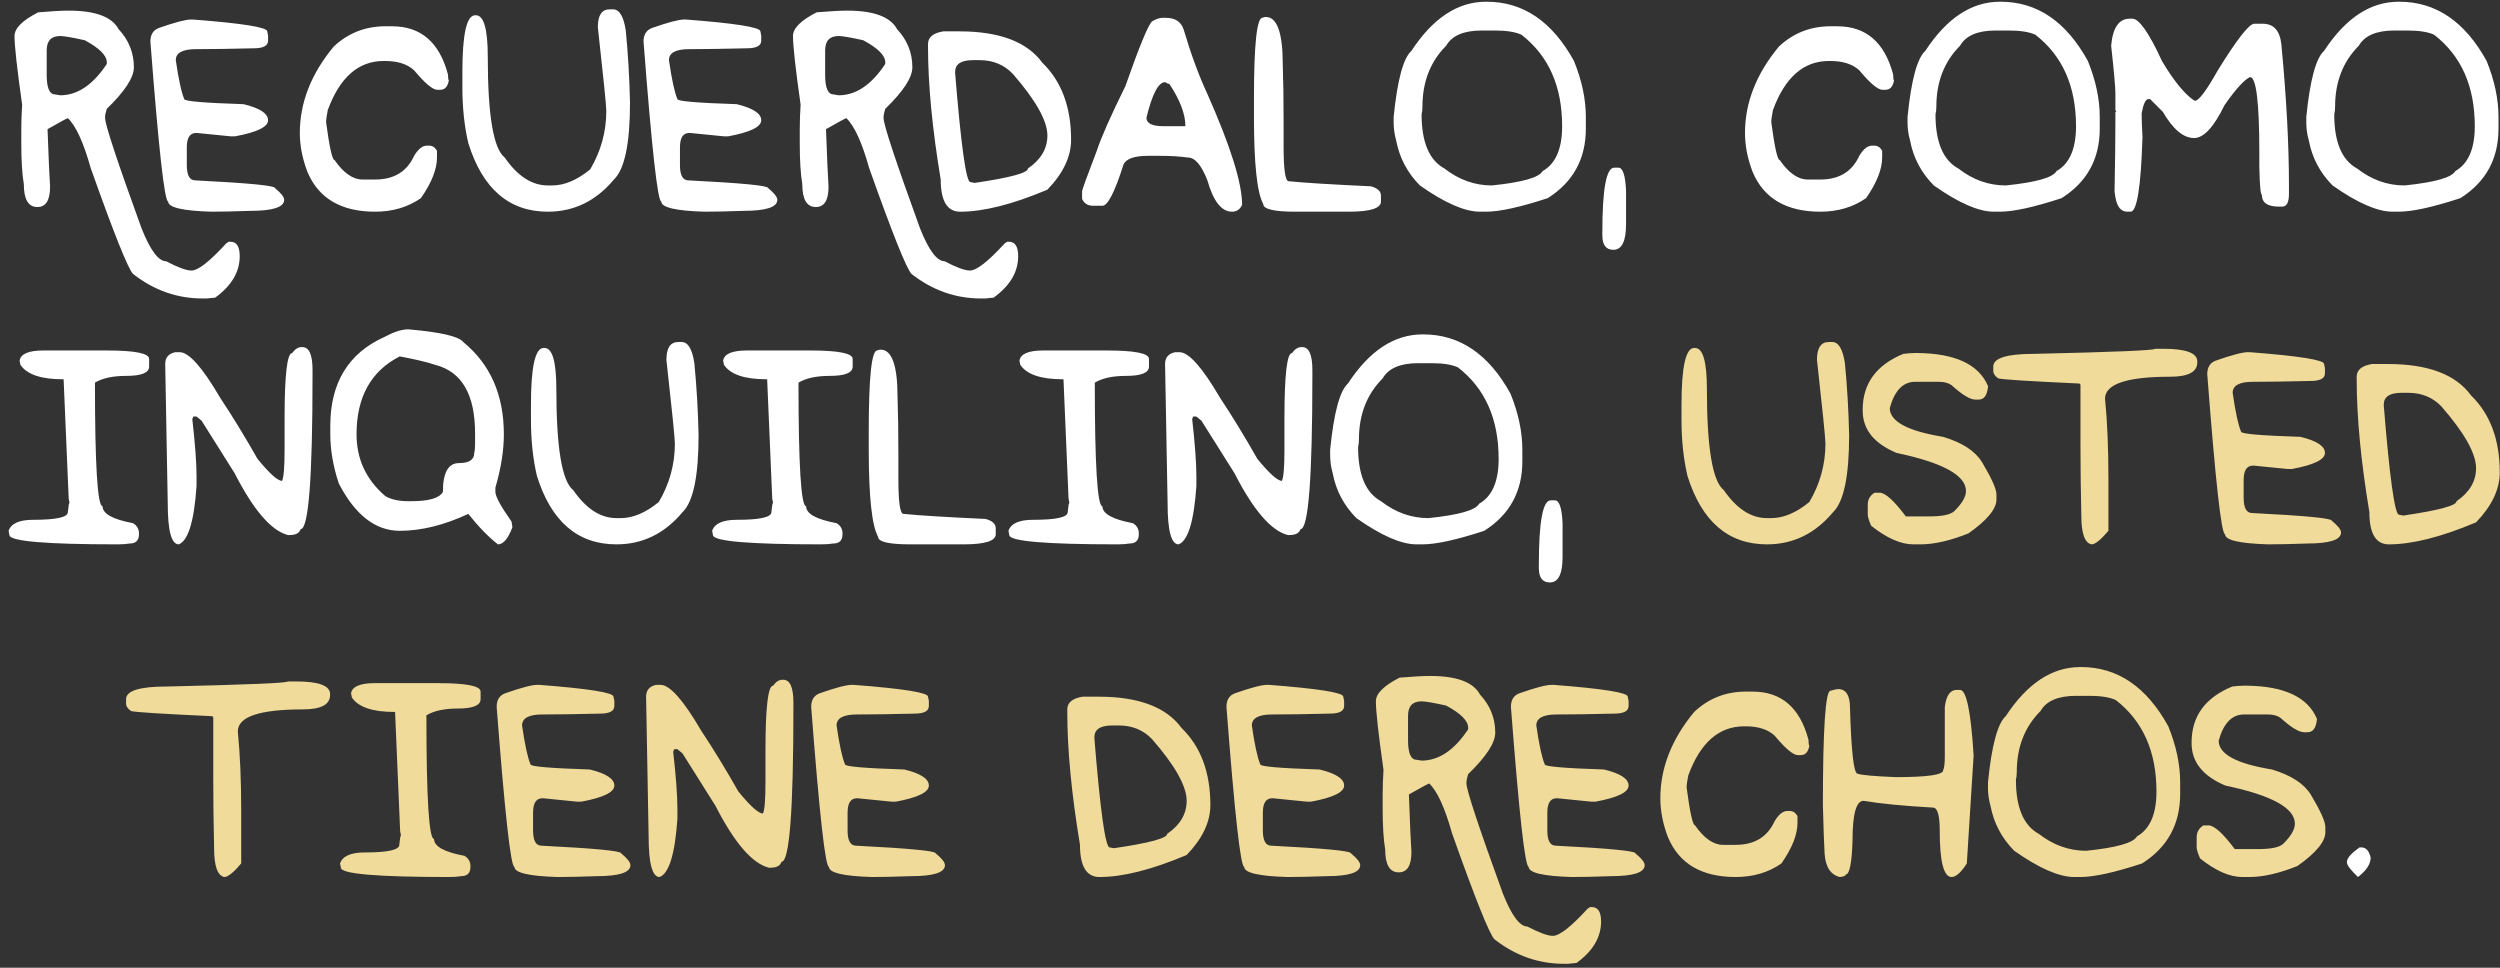 <svg width="248" height="96" viewBox="0 0 248 96" fill="none" xmlns="http://www.w3.org/2000/svg">
<rect x="0" y="0" width="248" height="96" fill="#333333" stroke="none"/>
<path d="M6.815 1.054C9.461 1.054 11.112 1.67 11.77 2.901C12.778 3.979 13.282 5.239 13.282 6.681C13.282 7.688 12.386 9.06 10.595 10.796C10.482 11.16 10.427 11.412 10.427 11.552V11.72C10.427 12.364 11.63 16.003 14.038 22.638C14.906 24.821 15.717 25.913 16.473 25.913C17.649 26.529 18.489 26.837 18.993 26.837C19.651 26.837 20.799 25.941 22.436 24.149L22.688 23.981H22.856C23.472 23.981 23.78 24.457 23.78 25.409C23.78 26.977 22.968 28.349 21.345 29.524L20.505 29.608H20.085C17.565 29.608 15.27 28.797 13.198 27.173C12.694 26.641 11.294 23.142 8.999 16.675C8.285 14.127 7.529 12.476 6.731 11.72C6.647 11.734 5.975 12.098 4.716 12.812C4.828 15.863 4.912 17.767 4.968 18.523C4.968 19.866 4.548 20.538 3.708 20.538C2.812 20.538 2.364 19.782 2.364 18.27C2.196 17.291 2.112 15.919 2.112 14.155V12.812C2.112 12.098 2.14 11.286 2.196 10.376C1.692 6.821 1.44 4.553 1.44 3.573C1.44 2.803 2.224 2.02 3.792 1.222C5.121 1.11 6.129 1.054 6.815 1.054ZM4.632 5.001V7.437C4.632 8.724 4.912 9.368 5.471 9.368L5.975 9.452C7.683 9.452 9.223 8.416 10.595 6.345V6.177C10.595 5.505 9.867 4.777 8.411 3.993C7.151 3.713 6.339 3.573 5.975 3.573C5.079 3.573 4.632 4.049 4.632 5.001ZM18.951 1.936H19.119C24.046 2.313 26.509 2.705 26.509 3.111L26.593 3.531V4.035C26.593 4.539 26.118 4.791 25.166 4.791C22.856 4.847 20.98 4.875 19.539 4.875H19.455C18.111 4.875 17.439 5.239 17.439 5.967C17.719 7.898 17.999 9.186 18.279 9.83C18.279 10.04 20.239 10.208 24.158 10.334C25.782 10.726 26.593 11.258 26.593 11.93C26.593 12.588 25.502 13.12 23.318 13.525H22.898L19.539 13.19H19.455C18.839 13.19 18.531 13.665 18.531 14.617V16.381C18.531 17.389 18.811 17.893 19.371 17.893C24.634 18.159 27.265 18.41 27.265 18.648C27.881 19.152 28.189 19.544 28.189 19.824C28.189 20.552 27.069 20.916 24.83 20.916C23.276 20.972 21.988 21 20.966 21C18.111 20.916 16.683 20.58 16.683 19.992C16.319 19.992 15.732 14.701 14.92 4.119C14.92 3.433 15.2 2.985 15.759 2.775C17.355 2.215 18.419 1.936 18.951 1.936ZM38.897 2.607C41.753 2.607 43.6 4.203 44.44 7.395C44.44 7.716 44.468 7.912 44.524 7.982C44.412 8.598 44.132 8.906 43.684 8.906H43.348C42.886 8.878 42.131 8.234 41.081 6.975C40.409 6.359 39.457 6.051 38.225 6.051H38.057C35.552 6.051 33.704 7.674 32.514 10.922C32.402 11.496 32.346 11.888 32.346 12.098C32.682 14.617 32.962 15.877 33.186 15.877C34.082 17.165 35.006 17.809 35.958 17.809H37.218C39.079 17.809 40.367 17.025 41.081 15.457C41.487 14.785 41.907 14.449 42.34 14.449H42.593C42.9 14.449 43.152 14.617 43.348 14.953V15.625C43.348 16.787 42.816 18.131 41.753 19.656C40.465 20.552 38.953 21 37.218 21C33.844 21 31.605 19.684 30.499 17.053C29.995 15.737 29.743 14.449 29.743 13.19C29.743 10.18 30.863 7.325 33.102 4.623C34.53 3.279 36.238 2.607 38.225 2.607H38.897ZM60.481 0.928H60.817C61.447 0.928 61.867 1.628 62.077 3.027C62.301 5.309 62.441 7.688 62.497 10.166C62.497 14.239 61.965 16.787 60.901 17.809C59.123 19.936 56.94 21 54.35 21C50.501 21 47.87 18.732 46.456 14.197C46.064 12.518 45.868 10.67 45.868 8.654V7.143C45.868 3.391 46.288 1.516 47.128 1.516H47.212C47.995 1.516 48.387 2.887 48.387 5.631C48.387 11.426 48.947 14.757 50.067 15.625C51.341 17.473 52.769 18.396 54.35 18.396H54.77C55.988 18.396 57.248 17.865 58.55 16.801C59.613 14.995 60.145 13.063 60.145 11.006C60.145 10.502 59.865 7.73 59.305 2.691C59.305 1.516 59.697 0.928 60.481 0.928ZM67.872 1.936H68.04C72.967 2.313 75.43 2.705 75.43 3.111L75.514 3.531V4.035C75.514 4.539 75.038 4.791 74.087 4.791C71.777 4.847 69.901 4.875 68.46 4.875H68.376C67.032 4.875 66.36 5.239 66.36 5.967C66.64 7.898 66.92 9.186 67.2 9.83C67.2 10.04 69.16 10.208 73.079 10.334C74.703 10.726 75.514 11.258 75.514 11.93C75.514 12.588 74.423 13.12 72.239 13.525H71.819L68.46 13.19H68.376C67.76 13.19 67.452 13.665 67.452 14.617V16.381C67.452 17.389 67.732 17.893 68.292 17.893C73.555 18.159 76.186 18.41 76.186 18.648C76.802 19.152 77.11 19.544 77.11 19.824C77.11 20.552 75.99 20.916 73.751 20.916C72.197 20.972 70.909 21 69.887 21C67.032 20.916 65.604 20.58 65.604 19.992C65.24 19.992 64.652 14.701 63.84 4.119C63.84 3.433 64.121 2.985 64.68 2.775C66.276 2.215 67.34 1.936 67.872 1.936ZM84.039 1.054C86.684 1.054 88.336 1.67 88.994 2.901C90.002 3.979 90.506 5.239 90.506 6.681C90.506 7.688 89.61 9.06 87.818 10.796C87.706 11.16 87.65 11.412 87.65 11.552V11.72C87.65 12.364 88.854 16.003 91.261 22.638C92.129 24.821 92.941 25.913 93.697 25.913C94.873 26.529 95.713 26.837 96.216 26.837C96.874 26.837 98.022 25.941 99.66 24.149L99.912 23.981H100.08C100.696 23.981 101.004 24.457 101.004 25.409C101.004 26.977 100.192 28.349 98.568 29.524L97.728 29.608H97.308C94.789 29.608 92.493 28.797 90.422 27.173C89.918 26.641 88.518 23.142 86.222 16.675C85.508 14.127 84.753 12.476 83.955 11.72C83.871 11.734 83.199 12.098 81.939 12.812C82.051 15.863 82.135 17.767 82.191 18.523C82.191 19.866 81.771 20.538 80.931 20.538C80.035 20.538 79.588 19.782 79.588 18.27C79.42 17.291 79.336 15.919 79.336 14.155V12.812C79.336 12.098 79.364 11.286 79.42 10.376C78.916 6.821 78.664 4.553 78.664 3.573C78.664 2.803 79.448 2.02 81.015 1.222C82.345 1.11 83.353 1.054 84.039 1.054ZM81.855 5.001V7.437C81.855 8.724 82.135 9.368 82.695 9.368L83.199 9.452C84.907 9.452 86.446 8.416 87.818 6.345V6.177C87.818 5.505 87.09 4.777 85.635 3.993C84.375 3.713 83.563 3.573 83.199 3.573C82.303 3.573 81.855 4.049 81.855 5.001ZM93.571 3.111H95.167C99.142 3.111 101.885 4.147 103.397 6.219C105.301 8.066 106.253 10.614 106.253 13.861C106.253 15.541 105.469 17.193 103.901 18.816C100.458 20.272 97.574 21 95.251 21C93.963 21 93.319 19.936 93.319 17.809C92.479 12.77 92.059 8.374 92.059 4.623V4.371C92.059 3.699 92.563 3.279 93.571 3.111ZM94.747 7.227C95.335 14.449 95.839 18.061 96.258 18.061L96.678 18.145C100.206 17.627 101.969 17.151 101.969 16.717C103.257 15.835 103.901 14.743 103.901 13.441C103.901 11.986 102.753 9.942 100.458 7.311C99.59 6.415 98.498 5.967 97.182 5.967H96.51C95.335 5.967 94.747 6.359 94.747 7.143V7.227ZM115.323 1.768H115.659C116.583 1.768 117.171 2.16 117.423 2.943C118.15 5.393 118.934 7.521 119.774 9.326C122.07 14.491 123.217 18.159 123.217 20.328C123.008 20.776 122.672 21 122.21 21C121.174 21 120.362 19.964 119.774 17.893C119.186 16.381 118.542 15.625 117.842 15.625C117.031 15.513 116.079 15.457 114.987 15.457H113.895C112.551 15.457 111.74 15.737 111.46 16.297C110.592 19.04 109.892 20.412 109.36 20.412H108.436C107.918 20.412 107.554 20.188 107.344 19.74V18.984C107.344 18.83 107.82 17.515 108.772 15.037C109.22 13.665 110.172 11.51 111.628 8.57C113.069 4.469 113.965 2.313 114.315 2.104C114.693 1.88 115.029 1.768 115.323 1.768ZM113.727 11.678C113.727 12.238 114.287 12.518 115.407 12.518H117.591C117.591 11.314 117.059 9.914 115.995 8.318C115.897 8.318 115.757 8.262 115.575 8.15C114.917 8.15 114.301 9.326 113.727 11.678ZM125.569 1.684C126.689 1.684 127.249 3.251 127.249 6.387C127.305 7.94 127.333 9.9 127.333 12.266V14.533C127.333 16.829 127.501 17.977 127.837 17.977C129.334 18.131 132.05 18.299 135.983 18.48C136.655 18.662 136.991 18.97 136.991 19.404V19.992C136.991 20.664 135.927 21 133.8 21H128.509C126.381 21 125.317 20.748 125.317 20.244C124.701 19.138 124.393 16.255 124.393 11.594V9.746C124.393 4.427 124.673 1.768 125.233 1.768C125.331 1.712 125.443 1.684 125.569 1.684ZM147.405 0.172H147.489C151.1 0.172 153.984 2.132 156.139 6.051C156.923 7.982 157.315 9.83 157.315 11.594V12.77C157.315 15.765 156.055 18.061 153.536 19.656C150.806 20.552 148.763 21 147.405 21H146.817C145.305 21 143.318 20.132 140.854 18.396C139.608 17.137 138.825 15.653 138.503 13.945C138.335 13.357 138.251 12.77 138.251 12.182V11.594C138.615 7.954 139.203 5.771 140.014 5.043C142.142 1.796 144.606 0.172 147.405 0.172ZM141.022 11.342C141.022 14.099 141.778 15.891 143.29 16.717C144.731 17.837 146.299 18.396 147.993 18.396C151.002 18.088 152.682 17.613 153.032 16.969C154.32 16.241 154.964 14.757 154.964 12.518C154.964 8.556 153.62 5.533 150.932 3.447C150.316 3.167 149.449 3.027 148.329 3.027H146.985C145.207 3.027 144.032 3.531 143.458 4.539C141.89 6.107 141.106 8.122 141.106 10.586C141.106 10.88 141.078 11.132 141.022 11.342ZM160.549 16.633C160.982 16.633 161.234 17.389 161.304 18.9V22.26C161.304 23.939 160.884 24.779 160.045 24.779C159.317 24.779 158.953 24.303 158.953 23.352V23.016C158.953 18.76 159.345 16.633 160.129 16.633H160.549ZM182.259 2.607C185.114 2.607 186.962 4.203 187.801 7.395C187.801 7.716 187.829 7.912 187.885 7.982C187.773 8.598 187.494 8.906 187.046 8.906H186.71C186.248 8.878 185.492 8.234 184.442 6.975C183.77 6.359 182.818 6.051 181.587 6.051H181.419C178.913 6.051 177.065 7.674 175.876 10.922C175.764 11.496 175.708 11.888 175.708 12.098C176.044 14.617 176.324 15.877 176.548 15.877C177.443 17.165 178.367 17.809 179.319 17.809H180.579C182.44 17.809 183.728 17.025 184.442 15.457C184.848 14.785 185.268 14.449 185.702 14.449H185.954C186.262 14.449 186.514 14.617 186.71 14.953V15.625C186.71 16.787 186.178 18.131 185.114 19.656C183.826 20.552 182.315 21 180.579 21C177.205 21 174.966 19.684 173.86 17.053C173.356 15.737 173.104 14.449 173.104 13.19C173.104 10.18 174.224 7.325 176.464 4.623C177.891 3.279 179.599 2.607 181.587 2.607H182.259ZM198.384 0.172H198.467C202.079 0.172 204.962 2.132 207.118 6.051C207.902 7.982 208.294 9.83 208.294 11.594V12.77C208.294 15.765 207.034 18.061 204.514 19.656C201.785 20.552 199.741 21 198.384 21H197.796C196.284 21 194.296 20.132 191.833 18.396C190.587 17.137 189.803 15.653 189.481 13.945C189.313 13.357 189.229 12.77 189.229 12.182V11.594C189.593 7.954 190.181 5.771 190.993 5.043C193.12 1.796 195.584 0.172 198.384 0.172ZM192.001 11.342C192.001 14.099 192.757 15.891 194.268 16.717C195.71 17.837 197.278 18.396 198.971 18.396C201.981 18.088 203.661 17.613 204.01 16.969C205.298 16.241 205.942 14.757 205.942 12.518C205.942 8.556 204.598 5.533 201.911 3.447C201.295 3.167 200.427 3.027 199.307 3.027H197.964C196.186 3.027 195.01 3.531 194.436 4.539C192.869 6.107 192.085 8.122 192.085 10.586C192.085 10.88 192.057 11.132 192.001 11.342ZM211.275 1.852H211.527C212.199 1.852 213.179 3.251 214.467 6.051C215.586 7.94 216.622 9.228 217.574 9.914L217.742 9.998C218.12 9.998 218.876 8.99 220.009 6.975C221.913 3.895 223.117 2.355 223.621 2.355H224.461C225.538 2.355 226.154 3.027 226.308 4.371C226.812 9.634 227.064 14.309 227.064 18.396V19.236C227.064 20.076 226.84 20.496 226.392 20.496H226.056C224.937 20.496 224.377 20.104 224.377 19.32C224.251 19.32 224.167 18.396 224.125 16.549V15.121C224.125 10.138 223.817 7.646 223.201 7.646C222.627 7.912 221.787 8.836 220.681 10.418C219.618 12.602 218.61 13.693 217.658 13.693C216.594 13.693 215.558 12.825 214.551 11.09L213.291 9.83H213.123C212.843 9.83 212.619 10.306 212.451 11.258C212.451 11.86 212.479 12.644 212.535 13.609C212.381 18.537 211.989 21 211.359 21H211.023C210.407 21 210.015 20.524 209.847 19.572L209.763 18.984C209.819 16.059 209.847 13.735 209.847 12.014V11.174C209.847 11.118 209.875 11.09 209.931 11.09L209.847 10.922V9.242C209.847 8.654 209.707 7.087 209.427 4.539C209.581 2.747 210.197 1.852 211.275 1.852ZM237.94 0.172H238.024C241.635 0.172 244.519 2.132 246.675 6.051C247.458 7.982 247.85 9.83 247.85 11.594V12.77C247.85 15.765 246.591 18.061 244.071 19.656C241.342 20.552 239.298 21 237.94 21H237.352C235.841 21 233.853 20.132 231.389 18.396C230.144 17.137 229.36 15.653 229.038 13.945C228.87 13.357 228.786 12.77 228.786 12.182V11.594C229.15 7.954 229.738 5.771 230.55 5.043C232.677 1.796 235.141 0.172 237.94 0.172ZM231.557 11.342C231.557 14.099 232.313 15.891 233.825 16.717C235.267 17.837 236.834 18.396 238.528 18.396C241.537 18.088 243.217 17.613 243.567 16.969C244.855 16.241 245.499 14.757 245.499 12.518C245.499 8.556 244.155 5.533 241.467 3.447C240.852 3.167 239.984 3.027 238.864 3.027H237.52C235.743 3.027 234.567 3.531 233.993 4.539C232.425 6.107 231.641 8.122 231.641 10.586C231.641 10.88 231.613 11.132 231.557 11.342ZM4.296 34.768H10.595C13.394 34.768 14.794 35.047 14.794 35.607V36.363C14.794 36.979 14.038 37.287 12.526 37.287C11.196 37.287 10.161 37.511 9.419 37.959C9.419 46.133 9.671 50.221 10.175 50.221C10.175 50.963 11.182 51.523 13.198 51.9C13.59 52.138 13.786 52.474 13.786 52.908V52.992C13.786 53.608 13.478 53.916 12.862 53.916C12.512 53.972 12.12 54 11.686 54C4.52 54 0.936 53.692 0.936 53.076L0.852 52.656C1.104 51.928 1.916 51.565 3.288 51.565C5.583 51.565 6.731 51.312 6.731 50.809C6.787 50.193 6.843 49.885 6.899 49.885L6.815 49.465L6.311 37.623H6.227C4.072 37.623 2.672 37.147 2.028 36.195L1.944 35.775C2.056 35.103 2.84 34.768 4.296 34.768ZM29.911 34.432H29.995C30.667 34.432 31.003 35.188 31.003 36.699V37.287C31.003 47.421 30.611 52.488 29.827 52.488C29.701 52.88 29.337 53.076 28.735 53.076H28.567C26.915 52.656 25.152 50.613 23.276 46.945L20.001 41.738L19.497 41.318H19.161C19.161 41.374 19.133 41.458 19.077 41.57C19.357 44.034 19.497 45.938 19.497 47.281V48.205C19.259 51.704 18.671 53.636 17.733 54C17.005 54 16.641 52.656 16.641 49.969L16.389 36.111C16.389 35.467 16.725 35.075 17.397 34.935H17.817C18.741 34.935 20.085 36.447 21.848 39.471C23.066 41.304 24.298 43.32 25.544 45.518C26.733 46.973 27.545 47.701 27.979 47.701C28.147 47.379 28.231 46.343 28.231 44.594V41.486C28.231 37.175 28.483 35.02 28.987 35.02C29.267 34.628 29.575 34.432 29.911 34.432ZM40.493 32.668C43.712 32.948 45.532 33.368 45.952 33.928C48.639 36.125 49.983 39.177 49.983 43.082C49.983 44.692 49.703 46.455 49.143 48.373V48.793C49.143 49.241 49.675 50.221 50.739 51.732L50.823 52.236V52.32C50.403 53.44 49.927 54 49.395 54C48.471 53.286 47.492 52.278 46.456 50.977C44.062 52.096 41.795 52.656 39.653 52.656C37.245 52.656 35.23 51.089 33.606 47.953C33.046 46.259 32.766 44.636 32.766 43.082V42.242C32.766 37.973 34.558 35.033 38.141 33.424C39.079 32.92 39.863 32.668 40.493 32.668ZM35.37 43.082C35.37 45.546 36.322 47.589 38.225 49.213C38.799 49.549 39.555 49.717 40.493 49.717H40.829C42.565 49.717 43.6 49.409 43.936 48.793C43.936 46.889 44.468 45.938 45.532 45.938C46.54 45.938 47.044 45.602 47.044 44.93C47.1 44.72 47.128 44.412 47.128 44.006V42.998C47.128 39.135 45.812 36.867 43.18 36.195C42.34 35.915 41.165 35.635 39.653 35.355C36.798 36.811 35.37 39.387 35.37 43.082ZM67.284 33.928H67.62C68.25 33.928 68.67 34.628 68.88 36.027C69.104 38.309 69.243 40.688 69.299 43.166C69.299 47.239 68.768 49.787 67.704 50.809C65.926 52.936 63.743 54 61.153 54C57.304 54 54.672 51.732 53.258 47.197C52.867 45.518 52.671 43.67 52.671 41.654V40.143C52.671 36.391 53.09 34.516 53.93 34.516H54.014C54.798 34.516 55.19 35.887 55.19 38.631C55.19 44.426 55.75 47.757 56.87 48.625C58.144 50.473 59.571 51.397 61.153 51.397H61.573C62.791 51.397 64.05 50.865 65.352 49.801C66.416 47.995 66.948 46.063 66.948 44.006C66.948 43.502 66.668 40.73 66.108 35.691C66.108 34.516 66.5 33.928 67.284 33.928ZM74.087 34.768H80.385C83.185 34.768 84.585 35.047 84.585 35.607V36.363C84.585 36.979 83.829 37.287 82.317 37.287C80.987 37.287 79.951 37.511 79.21 37.959C79.21 46.133 79.462 50.221 79.966 50.221C79.966 50.963 80.973 51.523 82.989 51.9C83.381 52.138 83.577 52.474 83.577 52.908V52.992C83.577 53.608 83.269 53.916 82.653 53.916C82.303 53.972 81.911 54 81.477 54C74.311 54 70.727 53.692 70.727 53.076L70.643 52.656C70.895 51.928 71.707 51.565 73.079 51.565C75.374 51.565 76.522 51.312 76.522 50.809C76.578 50.193 76.634 49.885 76.69 49.885L76.606 49.465L76.102 37.623H76.018C73.863 37.623 72.463 37.147 71.819 36.195L71.735 35.775C71.847 35.103 72.631 34.768 74.087 34.768ZM87.356 34.684C88.476 34.684 89.036 36.251 89.036 39.387C89.092 40.94 89.12 42.9 89.12 45.266V47.533C89.12 49.829 89.288 50.977 89.624 50.977C91.121 51.13 93.837 51.298 97.77 51.48C98.442 51.662 98.778 51.97 98.778 52.404V52.992C98.778 53.664 97.714 54 95.587 54H90.296C88.168 54 87.104 53.748 87.104 53.244C86.488 52.138 86.18 49.255 86.18 44.594V42.746C86.18 37.427 86.46 34.768 87.02 34.768C87.118 34.712 87.23 34.684 87.356 34.684ZM103.481 34.768H109.78C112.579 34.768 113.979 35.047 113.979 35.607V36.363C113.979 36.979 113.223 37.287 111.712 37.287C110.382 37.287 109.346 37.511 108.604 37.959C108.604 46.133 108.856 50.221 109.36 50.221C109.36 50.963 110.368 51.523 112.384 51.9C112.775 52.138 112.971 52.474 112.971 52.908V52.992C112.971 53.608 112.663 53.916 112.048 53.916C111.698 53.972 111.306 54 110.872 54C103.705 54 100.122 53.692 100.122 53.076L100.038 52.656C100.29 51.928 101.102 51.565 102.473 51.565C104.769 51.565 105.917 51.312 105.917 50.809C105.973 50.193 106.029 49.885 106.085 49.885L106.001 49.465L105.497 37.623H105.413C103.257 37.623 101.857 37.147 101.214 36.195L101.13 35.775C101.242 35.103 102.025 34.768 103.481 34.768ZM129.096 34.432H129.18C129.852 34.432 130.188 35.188 130.188 36.699V37.287C130.188 47.421 129.796 52.488 129.012 52.488C128.886 52.88 128.523 53.076 127.921 53.076H127.753C126.101 52.656 124.337 50.613 122.462 46.945L119.186 41.738L118.682 41.318H118.346C118.346 41.374 118.318 41.458 118.262 41.57C118.542 44.034 118.682 45.938 118.682 47.281V48.205C118.444 51.704 117.856 53.636 116.919 54C116.191 54 115.827 52.656 115.827 49.969L115.575 36.111C115.575 35.467 115.911 35.075 116.583 34.935H117.003C117.926 34.935 119.27 36.447 121.034 39.471C122.252 41.304 123.483 43.32 124.729 45.518C125.919 46.973 126.731 47.701 127.165 47.701C127.333 47.379 127.417 46.343 127.417 44.594V41.486C127.417 37.175 127.669 35.02 128.173 35.02C128.453 34.628 128.76 34.432 129.096 34.432ZM141.106 33.172H141.19C144.801 33.172 147.685 35.132 149.841 39.051C150.624 40.982 151.016 42.83 151.016 44.594V45.77C151.016 48.765 149.757 51.06 147.237 52.656C144.508 53.552 142.464 54 141.106 54H140.518C139.007 54 137.019 53.132 134.555 51.397C133.31 50.137 132.526 48.653 132.204 46.945C132.036 46.357 131.952 45.77 131.952 45.182V44.594C132.316 40.954 132.904 38.771 133.716 38.043C135.843 34.796 138.307 33.172 141.106 33.172ZM134.723 44.342C134.723 47.099 135.479 48.891 136.991 49.717C138.433 50.837 140 51.397 141.694 51.397C144.704 51.089 146.383 50.613 146.733 49.969C148.021 49.241 148.665 47.757 148.665 45.518C148.665 41.556 147.321 38.533 144.634 36.447C144.018 36.167 143.15 36.027 142.03 36.027H140.686C138.909 36.027 137.733 36.531 137.159 37.539C135.591 39.107 134.807 41.122 134.807 43.586C134.807 43.88 134.779 44.132 134.723 44.342ZM154.25 49.633C154.684 49.633 154.936 50.389 155.006 51.9V55.26C155.006 56.94 154.586 57.779 153.746 57.779C153.018 57.779 152.654 57.303 152.654 56.352V56.016C152.654 51.76 153.046 49.633 153.83 49.633H154.25ZM234.077 84.061H234.245C234.707 84.061 235.015 84.397 235.169 85.068C235.169 85.712 234.749 86.356 233.909 87C233.181 86.3 232.817 85.824 232.817 85.572V85.488C232.817 85.124 233.237 84.648 234.077 84.061Z" fill="white"/>
<path d="M181.419 33.928H181.755C182.384 33.928 182.804 34.628 183.014 36.027C183.238 38.309 183.378 40.688 183.434 43.166C183.434 47.239 182.902 49.787 181.839 50.809C180.061 52.936 177.877 54 175.288 54C171.439 54 168.807 51.732 167.393 47.197C167.001 45.518 166.805 43.67 166.805 41.654V40.143C166.805 36.391 167.225 34.516 168.065 34.516H168.149C168.933 34.516 169.325 35.887 169.325 38.631C169.325 44.426 169.885 47.757 171.005 48.625C172.278 50.473 173.706 51.397 175.288 51.397H175.708C176.926 51.397 178.185 50.865 179.487 49.801C180.551 47.995 181.083 46.063 181.083 44.006C181.083 43.502 180.803 40.73 180.243 35.691C180.243 34.516 180.635 33.928 181.419 33.928ZM189.985 35.02H190.237C193.974 35.062 196.298 36.153 197.208 38.295V38.379C197.124 39.219 196.816 39.639 196.284 39.639H195.948C195.43 39.639 194.646 39.163 193.596 38.211C193.288 37.987 192.869 37.875 192.337 37.875H189.985C188.781 37.875 187.941 38.743 187.466 40.478C187.466 41.808 189.229 42.76 192.757 43.334C194.66 43.908 195.948 44.748 196.62 45.853C197.572 47.449 198.048 48.513 198.048 49.045V49.549C198.048 50.487 197.124 51.606 195.276 52.908C193.47 53.636 191.875 54 190.489 54H189.817C188.557 54 187.158 53.384 185.618 52.152C185.394 51.634 185.282 51.27 185.282 51.06V50.053C185.282 49.549 185.506 49.157 185.954 48.877H186.458C187.018 48.877 187.885 49.661 189.061 51.228H191.413C192.645 51.228 193.456 51.06 193.848 50.725C194.632 49.955 195.024 49.283 195.024 48.709C195.024 47.155 192.729 45.895 188.137 44.93C185.898 43.992 184.778 42.592 184.778 40.73V40.647C184.778 38.057 186.122 36.209 188.809 35.103C189.285 35.047 189.677 35.02 189.985 35.02ZM213.774 34.6H214.613C216.853 34.6 217.973 35.02 217.973 35.859V35.943C217.973 36.895 217.077 37.371 215.285 37.371C210.974 37.371 208.819 38.099 208.819 39.555C209.043 41.808 209.155 44.412 209.155 47.365V52.656C208.399 53.552 207.839 54 207.475 54C206.803 53.86 206.467 52.908 206.467 51.145C206.411 48.723 206.383 46.399 206.383 44.174V38.211C206.383 38.099 206.327 38.043 206.215 38.043C201.344 37.819 198.684 37.651 198.237 37.539C197.901 37.315 197.733 37.063 197.733 36.783V36.363C197.733 35.523 199.076 35.103 201.764 35.103C209.77 34.922 213.774 34.754 213.774 34.6ZM222.991 34.935H223.159C228.086 35.313 230.55 35.705 230.55 36.111L230.634 36.531V37.035C230.634 37.539 230.158 37.791 229.206 37.791C226.896 37.847 225.021 37.875 223.579 37.875H223.495C222.151 37.875 221.479 38.239 221.479 38.967C221.759 40.898 222.039 42.186 222.319 42.83C222.319 43.04 224.279 43.208 228.198 43.334C229.822 43.726 230.634 44.258 230.634 44.93C230.634 45.588 229.542 46.12 227.358 46.525H226.938L223.579 46.19H223.495C222.879 46.19 222.571 46.665 222.571 47.617V49.381C222.571 50.389 222.851 50.893 223.411 50.893C228.674 51.158 231.305 51.41 231.305 51.648C231.921 52.152 232.229 52.544 232.229 52.824C232.229 53.552 231.109 53.916 228.87 53.916C227.316 53.972 226.028 54 225.007 54C222.151 53.916 220.723 53.58 220.723 52.992C220.359 52.992 219.772 47.701 218.96 37.119C218.96 36.433 219.24 35.985 219.8 35.775C221.395 35.215 222.459 34.935 222.991 34.935ZM235.295 36.111H236.89C240.866 36.111 243.609 37.147 245.121 39.219C247.024 41.066 247.976 43.614 247.976 46.861C247.976 48.541 247.192 50.193 245.625 51.816C242.181 53.272 239.298 54 236.974 54C235.687 54 235.043 52.936 235.043 50.809C234.203 45.77 233.783 41.374 233.783 37.623V37.371C233.783 36.699 234.287 36.279 235.295 36.111ZM236.47 40.227C237.058 47.449 237.562 51.06 237.982 51.06L238.402 51.145C241.929 50.627 243.693 50.151 243.693 49.717C244.981 48.835 245.625 47.743 245.625 46.441C245.625 44.986 244.477 42.942 242.181 40.31C241.314 39.415 240.222 38.967 238.906 38.967H238.234C237.058 38.967 236.47 39.359 236.47 40.143V40.227ZM28.546 67.6H29.386C31.625 67.6 32.745 68.019 32.745 68.859V68.943C32.745 69.895 31.849 70.371 30.058 70.371C25.747 70.371 23.591 71.099 23.591 72.555C23.815 74.808 23.927 77.412 23.927 80.365V85.656C23.171 86.552 22.611 87 22.247 87C21.575 86.86 21.239 85.908 21.239 84.144C21.183 81.723 21.155 79.399 21.155 77.174V71.211C21.155 71.099 21.099 71.043 20.988 71.043C16.116 70.819 13.457 70.651 13.009 70.539C12.673 70.315 12.505 70.063 12.505 69.783V69.363C12.505 68.523 13.849 68.103 16.536 68.103C24.543 67.921 28.546 67.754 28.546 67.6ZM37.175 67.768H43.474C46.274 67.768 47.674 68.047 47.674 68.607V69.363C47.674 69.979 46.918 70.287 45.406 70.287C44.076 70.287 43.04 70.511 42.299 70.959C42.299 79.133 42.55 83.221 43.054 83.221C43.054 83.963 44.062 84.522 46.078 84.9C46.47 85.138 46.666 85.474 46.666 85.908V85.992C46.666 86.608 46.358 86.916 45.742 86.916C45.392 86.972 45 87 44.566 87C37.4 87 33.816 86.692 33.816 86.076L33.732 85.656C33.984 84.928 34.796 84.564 36.168 84.564C38.463 84.564 39.611 84.312 39.611 83.809C39.667 83.193 39.723 82.885 39.779 82.885L39.695 82.465L39.191 70.623H39.107C36.952 70.623 35.552 70.147 34.908 69.195L34.824 68.775C34.936 68.103 35.72 67.768 37.175 67.768ZM53.3 67.936H53.468C58.396 68.314 60.859 68.705 60.859 69.111L60.943 69.531V70.035C60.943 70.539 60.467 70.791 59.515 70.791C57.206 70.847 55.33 70.875 53.888 70.875H53.804C52.461 70.875 51.789 71.239 51.789 71.967C52.069 73.898 52.349 75.186 52.629 75.83C52.629 76.04 54.588 76.208 58.508 76.334C60.131 76.726 60.943 77.258 60.943 77.93C60.943 78.588 59.851 79.12 57.668 79.525H57.248L53.888 79.189H53.804C53.188 79.189 52.881 79.665 52.881 80.617V82.381C52.881 83.389 53.16 83.893 53.72 83.893C58.983 84.159 61.615 84.41 61.615 84.648C62.231 85.152 62.539 85.544 62.539 85.824C62.539 86.552 61.419 86.916 59.179 86.916C57.626 86.972 56.338 87 55.316 87C52.461 86.916 51.033 86.58 51.033 85.992C50.669 85.992 50.081 80.701 49.269 70.119C49.269 69.433 49.549 68.985 50.109 68.775C51.705 68.216 52.769 67.936 53.3 67.936ZM77.614 67.432H77.698C78.37 67.432 78.706 68.188 78.706 69.699V70.287C78.706 80.421 78.314 85.488 77.53 85.488C77.404 85.88 77.04 86.076 76.438 86.076H76.27C74.618 85.656 72.855 83.613 70.979 79.945L67.704 74.738L67.2 74.318H66.864C66.864 74.374 66.836 74.458 66.78 74.57C67.06 77.034 67.2 78.938 67.2 80.281V81.205C66.962 84.704 66.374 86.636 65.436 87C64.708 87 64.344 85.656 64.344 82.969L64.093 69.111C64.093 68.467 64.428 68.076 65.1 67.936H65.52C66.444 67.936 67.788 69.447 69.552 72.471C70.769 74.304 72.001 76.32 73.247 78.518C74.437 79.973 75.248 80.701 75.682 80.701C75.85 80.379 75.934 79.343 75.934 77.594V74.486C75.934 70.175 76.186 68.019 76.69 68.019C76.97 67.628 77.278 67.432 77.614 67.432ZM84.501 67.936H84.669C89.596 68.314 92.059 68.705 92.059 69.111L92.143 69.531V70.035C92.143 70.539 91.667 70.791 90.716 70.791C88.406 70.847 86.53 70.875 85.089 70.875H85.005C83.661 70.875 82.989 71.239 82.989 71.967C83.269 73.898 83.549 75.186 83.829 75.83C83.829 76.04 85.788 76.208 89.708 76.334C91.331 76.726 92.143 77.258 92.143 77.93C92.143 78.588 91.052 79.12 88.868 79.525H88.448L85.089 79.189H85.005C84.389 79.189 84.081 79.665 84.081 80.617V82.381C84.081 83.389 84.361 83.893 84.921 83.893C90.184 84.159 92.815 84.41 92.815 84.648C93.431 85.152 93.739 85.544 93.739 85.824C93.739 86.552 92.619 86.916 90.38 86.916C88.826 86.972 87.538 87 86.516 87C83.661 86.916 82.233 86.58 82.233 85.992C81.869 85.992 81.281 80.701 80.469 70.119C80.469 69.433 80.749 68.985 81.309 68.775C82.905 68.216 83.969 67.936 84.501 67.936ZM107.386 69.111H108.982C112.957 69.111 115.701 70.147 117.213 72.219C119.116 74.066 120.068 76.614 120.068 79.861C120.068 81.541 119.284 83.193 117.717 84.816C114.273 86.272 111.39 87 109.066 87C107.778 87 107.134 85.936 107.134 83.809C106.295 78.769 105.875 74.374 105.875 70.623V70.371C105.875 69.699 106.379 69.279 107.386 69.111ZM108.562 73.227C109.15 80.449 109.654 84.061 110.074 84.061L110.494 84.144C114.021 83.627 115.785 83.151 115.785 82.717C117.073 81.835 117.717 80.743 117.717 79.441C117.717 77.986 116.569 75.942 114.273 73.311C113.405 72.415 112.314 71.967 110.998 71.967H110.326C109.15 71.967 108.562 72.359 108.562 73.143V73.227ZM125.695 67.936H125.863C130.79 68.314 133.254 68.705 133.254 69.111L133.338 69.531V70.035C133.338 70.539 132.862 70.791 131.91 70.791C129.6 70.847 127.725 70.875 126.283 70.875H126.199C124.855 70.875 124.183 71.239 124.183 71.967C124.463 73.898 124.743 75.186 125.023 75.83C125.023 76.04 126.983 76.208 130.902 76.334C132.526 76.726 133.338 77.258 133.338 77.93C133.338 78.588 132.246 79.12 130.062 79.525H129.642L126.283 79.189H126.199C125.583 79.189 125.275 79.665 125.275 80.617V82.381C125.275 83.389 125.555 83.893 126.115 83.893C131.378 84.159 134.009 84.41 134.009 84.648C134.625 85.152 134.933 85.544 134.933 85.824C134.933 86.552 133.814 86.916 131.574 86.916C130.02 86.972 128.732 87 127.711 87C124.855 86.916 123.427 86.58 123.427 85.992C123.064 85.992 122.476 80.701 121.664 70.119C121.664 69.433 121.944 68.985 122.504 68.775C124.099 68.216 125.163 67.936 125.695 67.936ZM141.862 67.054C144.508 67.054 146.159 67.67 146.817 68.901C147.825 69.979 148.329 71.239 148.329 72.681C148.329 73.689 147.433 75.06 145.641 76.796C145.529 77.16 145.473 77.412 145.473 77.552V77.72C145.473 78.364 146.677 82.003 149.085 88.638C149.953 90.821 150.764 91.913 151.52 91.913C152.696 92.529 153.536 92.837 154.04 92.837C154.698 92.837 155.845 91.941 157.483 90.149L157.735 89.981H157.903C158.519 89.981 158.827 90.457 158.827 91.409C158.827 92.977 158.015 94.349 156.391 95.524L155.551 95.608H155.132C152.612 95.608 150.316 94.796 148.245 93.173C147.741 92.641 146.341 89.142 144.046 82.675C143.332 80.127 142.576 78.476 141.778 77.72C141.694 77.734 141.022 78.098 139.762 78.811C139.874 81.863 139.958 83.767 140.014 84.522C140.014 85.866 139.594 86.538 138.755 86.538C137.859 86.538 137.411 85.782 137.411 84.27C137.243 83.291 137.159 81.919 137.159 80.155V78.811C137.159 78.098 137.187 77.286 137.243 76.376C136.739 72.821 136.487 70.553 136.487 69.573C136.487 68.803 137.271 68.019 138.839 67.222C140.168 67.11 141.176 67.054 141.862 67.054ZM139.678 71.001V73.436C139.678 74.724 139.958 75.368 140.518 75.368L141.022 75.452C142.73 75.452 144.27 74.416 145.641 72.345V72.177C145.641 71.505 144.913 70.777 143.458 69.993C142.198 69.713 141.386 69.573 141.022 69.573C140.126 69.573 139.678 70.049 139.678 71.001ZM153.914 67.936H154.082C159.009 68.314 161.472 68.705 161.472 69.111L161.556 69.531V70.035C161.556 70.539 161.08 70.791 160.129 70.791C157.819 70.847 155.943 70.875 154.502 70.875H154.418C153.074 70.875 152.402 71.239 152.402 71.967C152.682 73.898 152.962 75.186 153.242 75.83C153.242 76.04 155.202 76.208 159.121 76.334C160.745 76.726 161.556 77.258 161.556 77.93C161.556 78.588 160.465 79.12 158.281 79.525H157.861L154.502 79.189H154.418C153.802 79.189 153.494 79.665 153.494 80.617V82.381C153.494 83.389 153.774 83.893 154.334 83.893C159.597 84.159 162.228 84.41 162.228 84.648C162.844 85.152 163.152 85.544 163.152 85.824C163.152 86.552 162.032 86.916 159.793 86.916C158.239 86.972 156.951 87 155.929 87C153.074 86.916 151.646 86.58 151.646 85.992C151.282 85.992 150.694 80.701 149.883 70.119C149.883 69.433 150.162 68.985 150.722 68.775C152.318 68.216 153.382 67.936 153.914 67.936ZM173.86 68.607C176.716 68.607 178.563 70.203 179.403 73.394C179.403 73.716 179.431 73.912 179.487 73.982C179.375 74.598 179.095 74.906 178.647 74.906H178.311C177.849 74.878 177.093 74.234 176.044 72.975C175.372 72.359 174.42 72.051 173.188 72.051H173.02C170.515 72.051 168.667 73.674 167.477 76.922C167.365 77.496 167.309 77.888 167.309 78.098C167.645 80.617 167.925 81.877 168.149 81.877C169.045 83.165 169.969 83.809 170.921 83.809H172.18C174.042 83.809 175.33 83.025 176.044 81.457C176.45 80.785 176.87 80.449 177.303 80.449H177.555C177.863 80.449 178.115 80.617 178.311 80.953V81.625C178.311 82.787 177.779 84.13 176.716 85.656C175.428 86.552 173.916 87 172.18 87C168.807 87 166.567 85.684 165.462 83.053C164.958 81.737 164.706 80.449 164.706 79.189C164.706 76.18 165.826 73.325 168.065 70.623C169.493 69.279 171.201 68.607 173.188 68.607H173.86ZM182.342 68.356C183.126 68.356 183.518 68.971 183.518 70.203C183.644 74.57 183.896 76.754 184.274 76.754C184.694 76.894 185.954 77.006 188.053 77.09C191.189 77.09 192.757 76.866 192.757 76.418C192.869 76.18 192.925 75.732 192.925 75.074V70.119C193.065 68.999 193.456 68.439 194.1 68.439H194.436C195.066 68.439 195.514 70.595 195.78 74.906V74.99L195.108 85.656C194.534 86.552 194.03 87 193.596 87C192.813 87 192.421 85.46 192.421 82.381C192.421 80.869 192.197 80.113 191.749 80.113C188.795 79.945 186.5 79.721 184.862 79.441C184.134 79.441 183.77 80.757 183.77 83.389C183.7 85.628 183.476 86.748 183.098 86.748C183.098 86.874 182.902 86.958 182.51 87C181.587 86.776 181.083 85.992 180.999 84.648C180.943 83.683 180.887 82.087 180.831 79.861C180.831 72.303 181.083 68.523 181.587 68.523C181.951 68.412 182.203 68.356 182.342 68.356ZM206.362 66.172H206.446C210.057 66.172 212.941 68.132 215.096 72.051C215.88 73.982 216.272 75.83 216.272 77.594V78.769C216.272 81.765 215.012 84.061 212.493 85.656C209.763 86.552 207.72 87 206.362 87H205.774C204.262 87 202.275 86.132 199.811 84.397C198.565 83.137 197.782 81.653 197.46 79.945C197.292 79.357 197.208 78.769 197.208 78.182V77.594C197.572 73.954 198.16 71.771 198.971 71.043C201.099 67.796 203.563 66.172 206.362 66.172ZM199.979 77.342C199.979 80.099 200.735 81.891 202.247 82.717C203.689 83.837 205.256 84.397 206.95 84.397C209.959 84.088 211.639 83.613 211.989 82.969C213.277 82.241 213.921 80.757 213.921 78.518C213.921 74.556 212.577 71.533 209.889 69.447C209.273 69.167 208.406 69.027 207.286 69.027H205.942C204.164 69.027 202.989 69.531 202.415 70.539C200.847 72.107 200.063 74.122 200.063 76.586C200.063 76.88 200.035 77.132 199.979 77.342ZM222.613 68.019H222.865C226.602 68.061 228.926 69.153 229.836 71.295V71.379C229.752 72.219 229.444 72.639 228.912 72.639H228.576C228.058 72.639 227.274 72.163 226.224 71.211C225.916 70.987 225.496 70.875 224.965 70.875H222.613C221.409 70.875 220.569 71.743 220.093 73.478C220.093 74.808 221.857 75.76 225.384 76.334C227.288 76.908 228.576 77.748 229.248 78.853C230.2 80.449 230.676 81.513 230.676 82.045V82.549C230.676 83.487 229.752 84.606 227.904 85.908C226.098 86.636 224.503 87 223.117 87H222.445C221.185 87 219.786 86.384 218.246 85.152C218.022 84.634 217.91 84.27 217.91 84.061V83.053C217.91 82.549 218.134 82.157 218.582 81.877H219.086C219.646 81.877 220.513 82.661 221.689 84.228H224.041C225.273 84.228 226.084 84.061 226.476 83.725C227.26 82.955 227.652 82.283 227.652 81.709C227.652 80.155 225.356 78.895 220.765 77.93C218.526 76.992 217.406 75.592 217.406 73.731V73.647C217.406 71.057 218.75 69.209 221.437 68.103C221.913 68.047 222.305 68.019 222.613 68.019Z" fill="#F0DB9A"/>
</svg>
